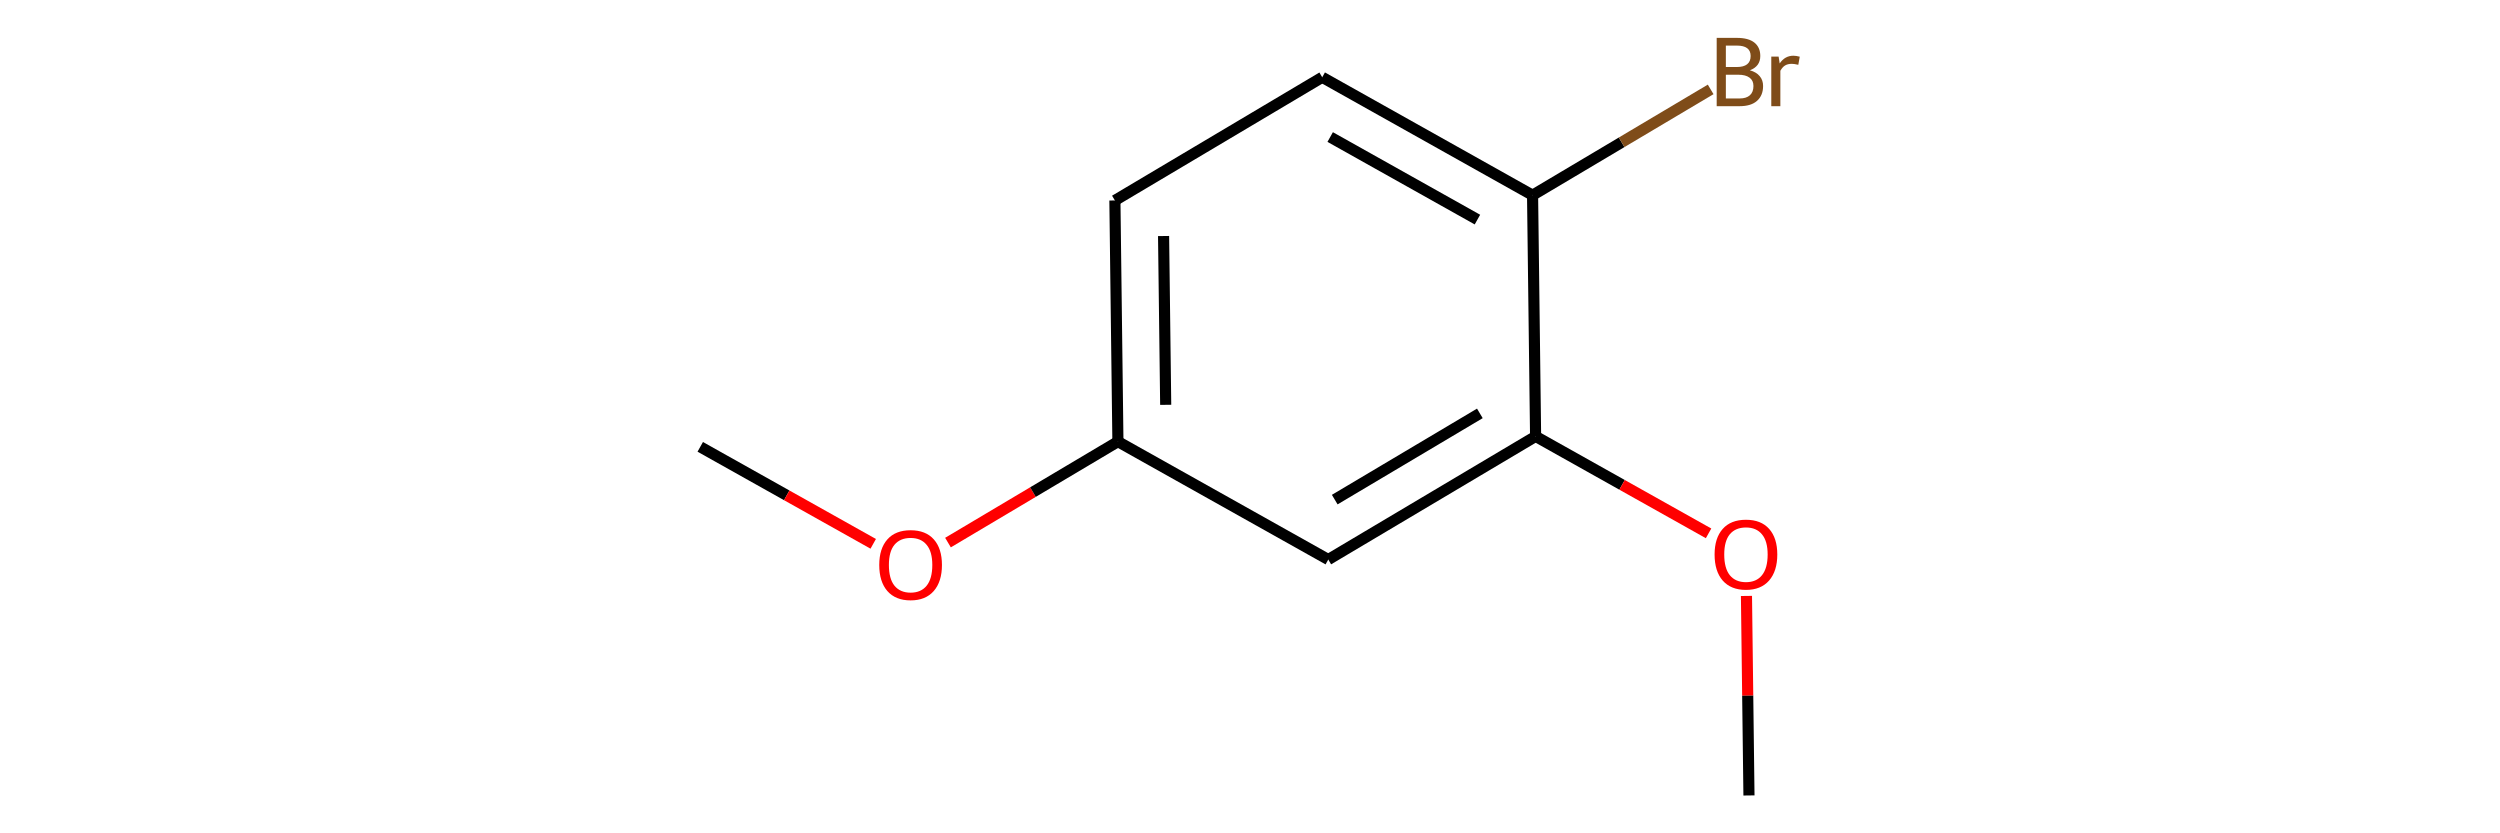<?xml version='1.0' encoding='iso-8859-1'?>
<svg version='1.1' baseProfile='full'
              xmlns='http://www.w3.org/2000/svg'
                      xmlns:rdkit='http://www.rdkit.org/xml'
                      xmlns:xlink='http://www.w3.org/1999/xlink'
                  xml:space='preserve'
width='450px' height='150px' viewBox='0 0 450 150'>
<!-- END OF HEADER -->
<rect style='opacity:0.0;fill:none;stroke:none' width='450' height='150' x='0' y='0'> </rect>
<path class='bond-0' d='M 126.045,80.432 L 141.613,89.161' style='fill:none;fill-rule:evenodd;stroke:#000000;stroke-width:2.0px;stroke-linecap:butt;stroke-linejoin:miter;stroke-opacity:1' />
<path class='bond-0' d='M 141.613,89.161 L 157.18,97.89' style='fill:none;fill-rule:evenodd;stroke:#FF0000;stroke-width:2.0px;stroke-linecap:butt;stroke-linejoin:miter;stroke-opacity:1' />
<path class='bond-1' d='M 170.637,97.665 L 185.931,88.577' style='fill:none;fill-rule:evenodd;stroke:#FF0000;stroke-width:2.0px;stroke-linecap:butt;stroke-linejoin:miter;stroke-opacity:1' />
<path class='bond-1' d='M 185.931,88.577 L 201.226,79.489' style='fill:none;fill-rule:evenodd;stroke:#000000;stroke-width:2.0px;stroke-linecap:butt;stroke-linejoin:miter;stroke-opacity:1' />
<path class='bond-2' d='M 201.226,79.489 L 200.682,36.083' style='fill:none;fill-rule:evenodd;stroke:#000000;stroke-width:2.0px;stroke-linecap:butt;stroke-linejoin:miter;stroke-opacity:1' />
<path class='bond-2' d='M 209.826,72.869 L 209.444,42.485' style='fill:none;fill-rule:evenodd;stroke:#000000;stroke-width:2.0px;stroke-linecap:butt;stroke-linejoin:miter;stroke-opacity:1' />
<path class='bond-10' d='M 201.226,79.489 L 239.089,100.72' style='fill:none;fill-rule:evenodd;stroke:#000000;stroke-width:2.0px;stroke-linecap:butt;stroke-linejoin:miter;stroke-opacity:1' />
<path class='bond-3' d='M 200.682,36.083 L 238,13.908' style='fill:none;fill-rule:evenodd;stroke:#000000;stroke-width:2.0px;stroke-linecap:butt;stroke-linejoin:miter;stroke-opacity:1' />
<path class='bond-4' d='M 238,13.908 L 275.862,35.139' style='fill:none;fill-rule:evenodd;stroke:#000000;stroke-width:2.0px;stroke-linecap:butt;stroke-linejoin:miter;stroke-opacity:1' />
<path class='bond-4' d='M 239.433,24.666 L 265.937,39.527' style='fill:none;fill-rule:evenodd;stroke:#000000;stroke-width:2.0px;stroke-linecap:butt;stroke-linejoin:miter;stroke-opacity:1' />
<path class='bond-5' d='M 275.862,35.139 L 291.891,25.615' style='fill:none;fill-rule:evenodd;stroke:#000000;stroke-width:2.0px;stroke-linecap:butt;stroke-linejoin:miter;stroke-opacity:1' />
<path class='bond-5' d='M 291.891,25.615 L 307.919,16.091' style='fill:none;fill-rule:evenodd;stroke:#7F4C19;stroke-width:2.0px;stroke-linecap:butt;stroke-linejoin:miter;stroke-opacity:1' />
<path class='bond-6' d='M 275.862,35.139 L 276.407,78.545' style='fill:none;fill-rule:evenodd;stroke:#000000;stroke-width:2.0px;stroke-linecap:butt;stroke-linejoin:miter;stroke-opacity:1' />
<path class='bond-7' d='M 276.407,78.545 L 291.974,87.274' style='fill:none;fill-rule:evenodd;stroke:#000000;stroke-width:2.0px;stroke-linecap:butt;stroke-linejoin:miter;stroke-opacity:1' />
<path class='bond-7' d='M 291.974,87.274 L 307.541,96.003' style='fill:none;fill-rule:evenodd;stroke:#FF0000;stroke-width:2.0px;stroke-linecap:butt;stroke-linejoin:miter;stroke-opacity:1' />
<path class='bond-9' d='M 276.407,78.545 L 239.089,100.72' style='fill:none;fill-rule:evenodd;stroke:#000000;stroke-width:2.0px;stroke-linecap:butt;stroke-linejoin:miter;stroke-opacity:1' />
<path class='bond-9' d='M 266.374,74.408 L 240.252,89.93' style='fill:none;fill-rule:evenodd;stroke:#000000;stroke-width:2.0px;stroke-linecap:butt;stroke-linejoin:miter;stroke-opacity:1' />
<path class='bond-8' d='M 314.364,107.269 L 314.589,125.225' style='fill:none;fill-rule:evenodd;stroke:#FF0000;stroke-width:2.0px;stroke-linecap:butt;stroke-linejoin:miter;stroke-opacity:1' />
<path class='bond-8' d='M 314.589,125.225 L 314.814,143.182' style='fill:none;fill-rule:evenodd;stroke:#000000;stroke-width:2.0px;stroke-linecap:butt;stroke-linejoin:miter;stroke-opacity:1' />
<path  class='atom-1' d='M 158.265 101.698
Q 158.265 98.746, 159.724 97.097
Q 161.182 95.447, 163.908 95.447
Q 166.634 95.447, 168.093 97.097
Q 169.551 98.746, 169.551 101.698
Q 169.551 104.684, 168.076 106.386
Q 166.6 108.07, 163.908 108.07
Q 161.2 108.07, 159.724 106.386
Q 158.265 104.702, 158.265 101.698
M 163.908 106.681
Q 165.784 106.681, 166.791 105.431
Q 167.815 104.163, 167.815 101.698
Q 167.815 99.284, 166.791 98.069
Q 165.784 96.836, 163.908 96.836
Q 162.033 96.836, 161.009 98.052
Q 160.001 99.267, 160.001 101.698
Q 160.001 104.181, 161.009 105.431
Q 162.033 106.681, 163.908 106.681
' fill='#FF0000'/>
<path  class='atom-6' d='M 314.978 12.652
Q 316.158 12.982, 316.749 13.711
Q 317.356 14.423, 317.356 15.483
Q 317.356 17.184, 316.262 18.157
Q 315.186 19.112, 313.137 19.112
L 309.004 19.112
L 309.004 6.818
L 312.633 6.818
Q 314.734 6.818, 315.794 7.669
Q 316.853 8.52, 316.853 10.082
Q 316.853 11.941, 314.978 12.652
M 310.654 8.207
L 310.654 12.062
L 312.633 12.062
Q 313.849 12.062, 314.474 11.576
Q 315.116 11.072, 315.116 10.082
Q 315.116 8.207, 312.633 8.207
L 310.654 8.207
M 313.137 17.723
Q 314.335 17.723, 314.978 17.149
Q 315.62 16.576, 315.62 15.483
Q 315.62 14.476, 314.908 13.972
Q 314.214 13.451, 312.877 13.451
L 310.654 13.451
L 310.654 17.723
L 313.137 17.723
' fill='#7F4C19'/>
<path  class='atom-6' d='M 320.152 10.187
L 320.343 11.419
Q 321.281 10.03, 322.809 10.03
Q 323.295 10.03, 323.955 10.204
L 323.694 11.663
Q 322.947 11.489, 322.531 11.489
Q 321.801 11.489, 321.315 11.784
Q 320.846 12.062, 320.464 12.739
L 320.464 19.112
L 318.832 19.112
L 318.832 10.187
L 320.152 10.187
' fill='#7F4C19'/>
<path  class='atom-8' d='M 308.627 99.811
Q 308.627 96.859, 310.085 95.21
Q 311.544 93.56, 314.27 93.56
Q 316.996 93.56, 318.454 95.21
Q 319.913 96.859, 319.913 99.811
Q 319.913 102.797, 318.437 104.499
Q 316.961 106.183, 314.27 106.183
Q 311.561 106.183, 310.085 104.499
Q 308.627 102.815, 308.627 99.811
M 314.27 104.794
Q 316.145 104.794, 317.152 103.544
Q 318.177 102.277, 318.177 99.811
Q 318.177 97.397, 317.152 96.182
Q 316.145 94.949, 314.27 94.949
Q 312.395 94.949, 311.37 96.165
Q 310.363 97.38, 310.363 99.811
Q 310.363 102.294, 311.37 103.544
Q 312.395 104.794, 314.27 104.794
' fill='#FF0000'/>
</svg>
